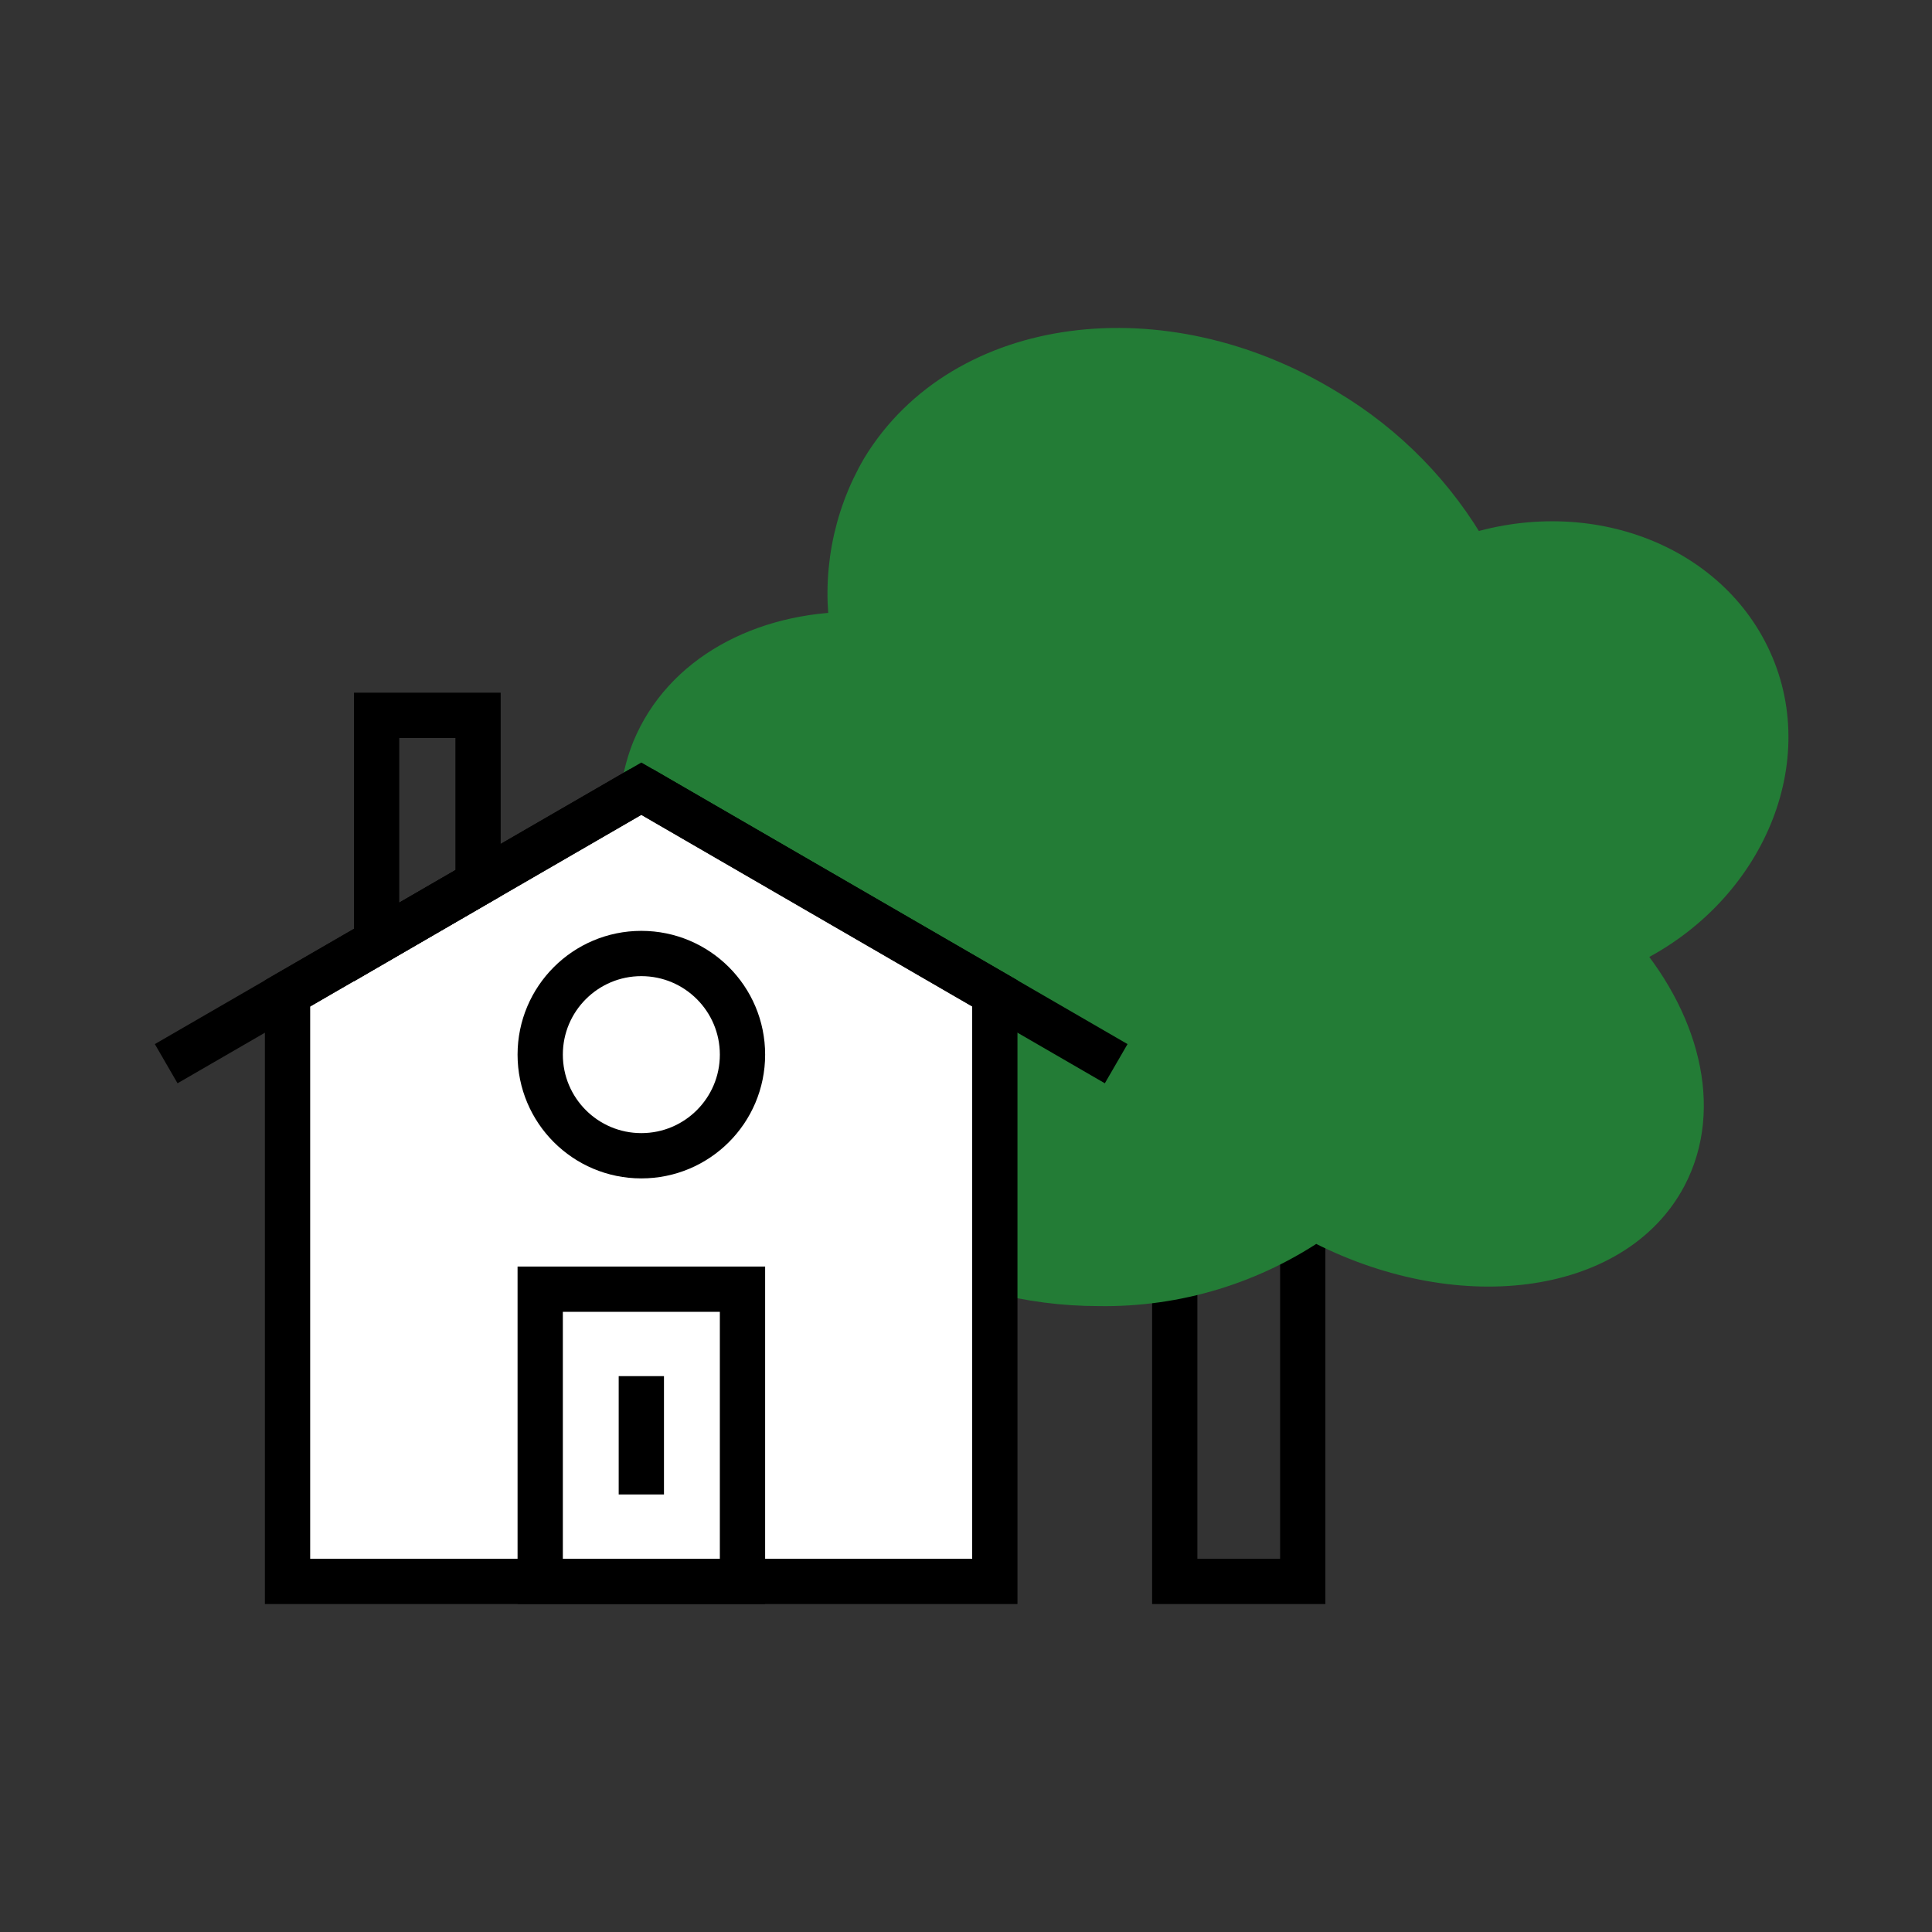 <svg width="64" height="64" viewBox="0 0 64 64" stroke="currentColor" fill="none" xmlns="http://www.w3.org/2000/svg">
<rect x="0" y="0" width="64" height="64" fill="#333333" stroke="none"/>
<path d="M38.915 42.276V52.386H43.155V40.606" stroke-width="1.5" stroke-miterlimit="10"/>
<path d="M21.325 26.156C21.389 25.707 21.506 25.267 21.675 24.846C22.675 22.426 25.265 21.026 28.275 21.016C27.957 19.135 28.311 17.202 29.275 15.556C31.935 11.186 38.485 10.316 43.895 13.616C45.876 14.794 47.513 16.469 48.645 18.476C52.585 17.156 56.745 18.776 58.085 22.216C59.425 25.656 57.375 29.796 53.455 31.436C55.555 33.806 56.315 36.696 55.135 38.936C53.425 42.176 48.285 42.836 43.665 40.396L43.555 40.336C41.462 41.792 38.965 42.555 36.415 42.516C35.251 42.518 34.091 42.366 32.965 42.066V32.906L21.325 26.156Z" fill="#237C36" stroke="#237C36" stroke-width="1.5" stroke-miterlimit="10"/>
<path d="M32.955 52.386H9.525V32.906L21.245 26.126L32.955 32.906V52.386Z" fill="white" stroke-width="1.5" stroke-miterlimit="10"/>
<path d="M5.505 35.236L21.245 26.126" stroke-width="1.5" stroke-miterlimit="10"/>
<path d="M36.975 35.236L21.245 26.126" stroke-width="1.5" stroke-miterlimit="10"/>
<path d="M24.596 42.706H17.895V52.386H24.596V42.706Z" fill="white" stroke-width="1.5" stroke-miterlimit="10"/>
<path d="M21.245 38.286C23.096 38.286 24.596 36.786 24.596 34.936C24.596 33.086 23.096 31.586 21.245 31.586C19.395 31.586 17.895 33.086 17.895 34.936C17.895 36.786 19.395 38.286 21.245 38.286Z" stroke-width="1.5" stroke-miterlimit="10"/>
<path d="M12.476 31.206V23.696H15.836V29.256L12.476 31.206Z" stroke-width="1.5" stroke-miterlimit="10"/>
<path d="M21.245 49.506V45.586" stroke-width="1.5" stroke-miterlimit="10"/>
</svg>
